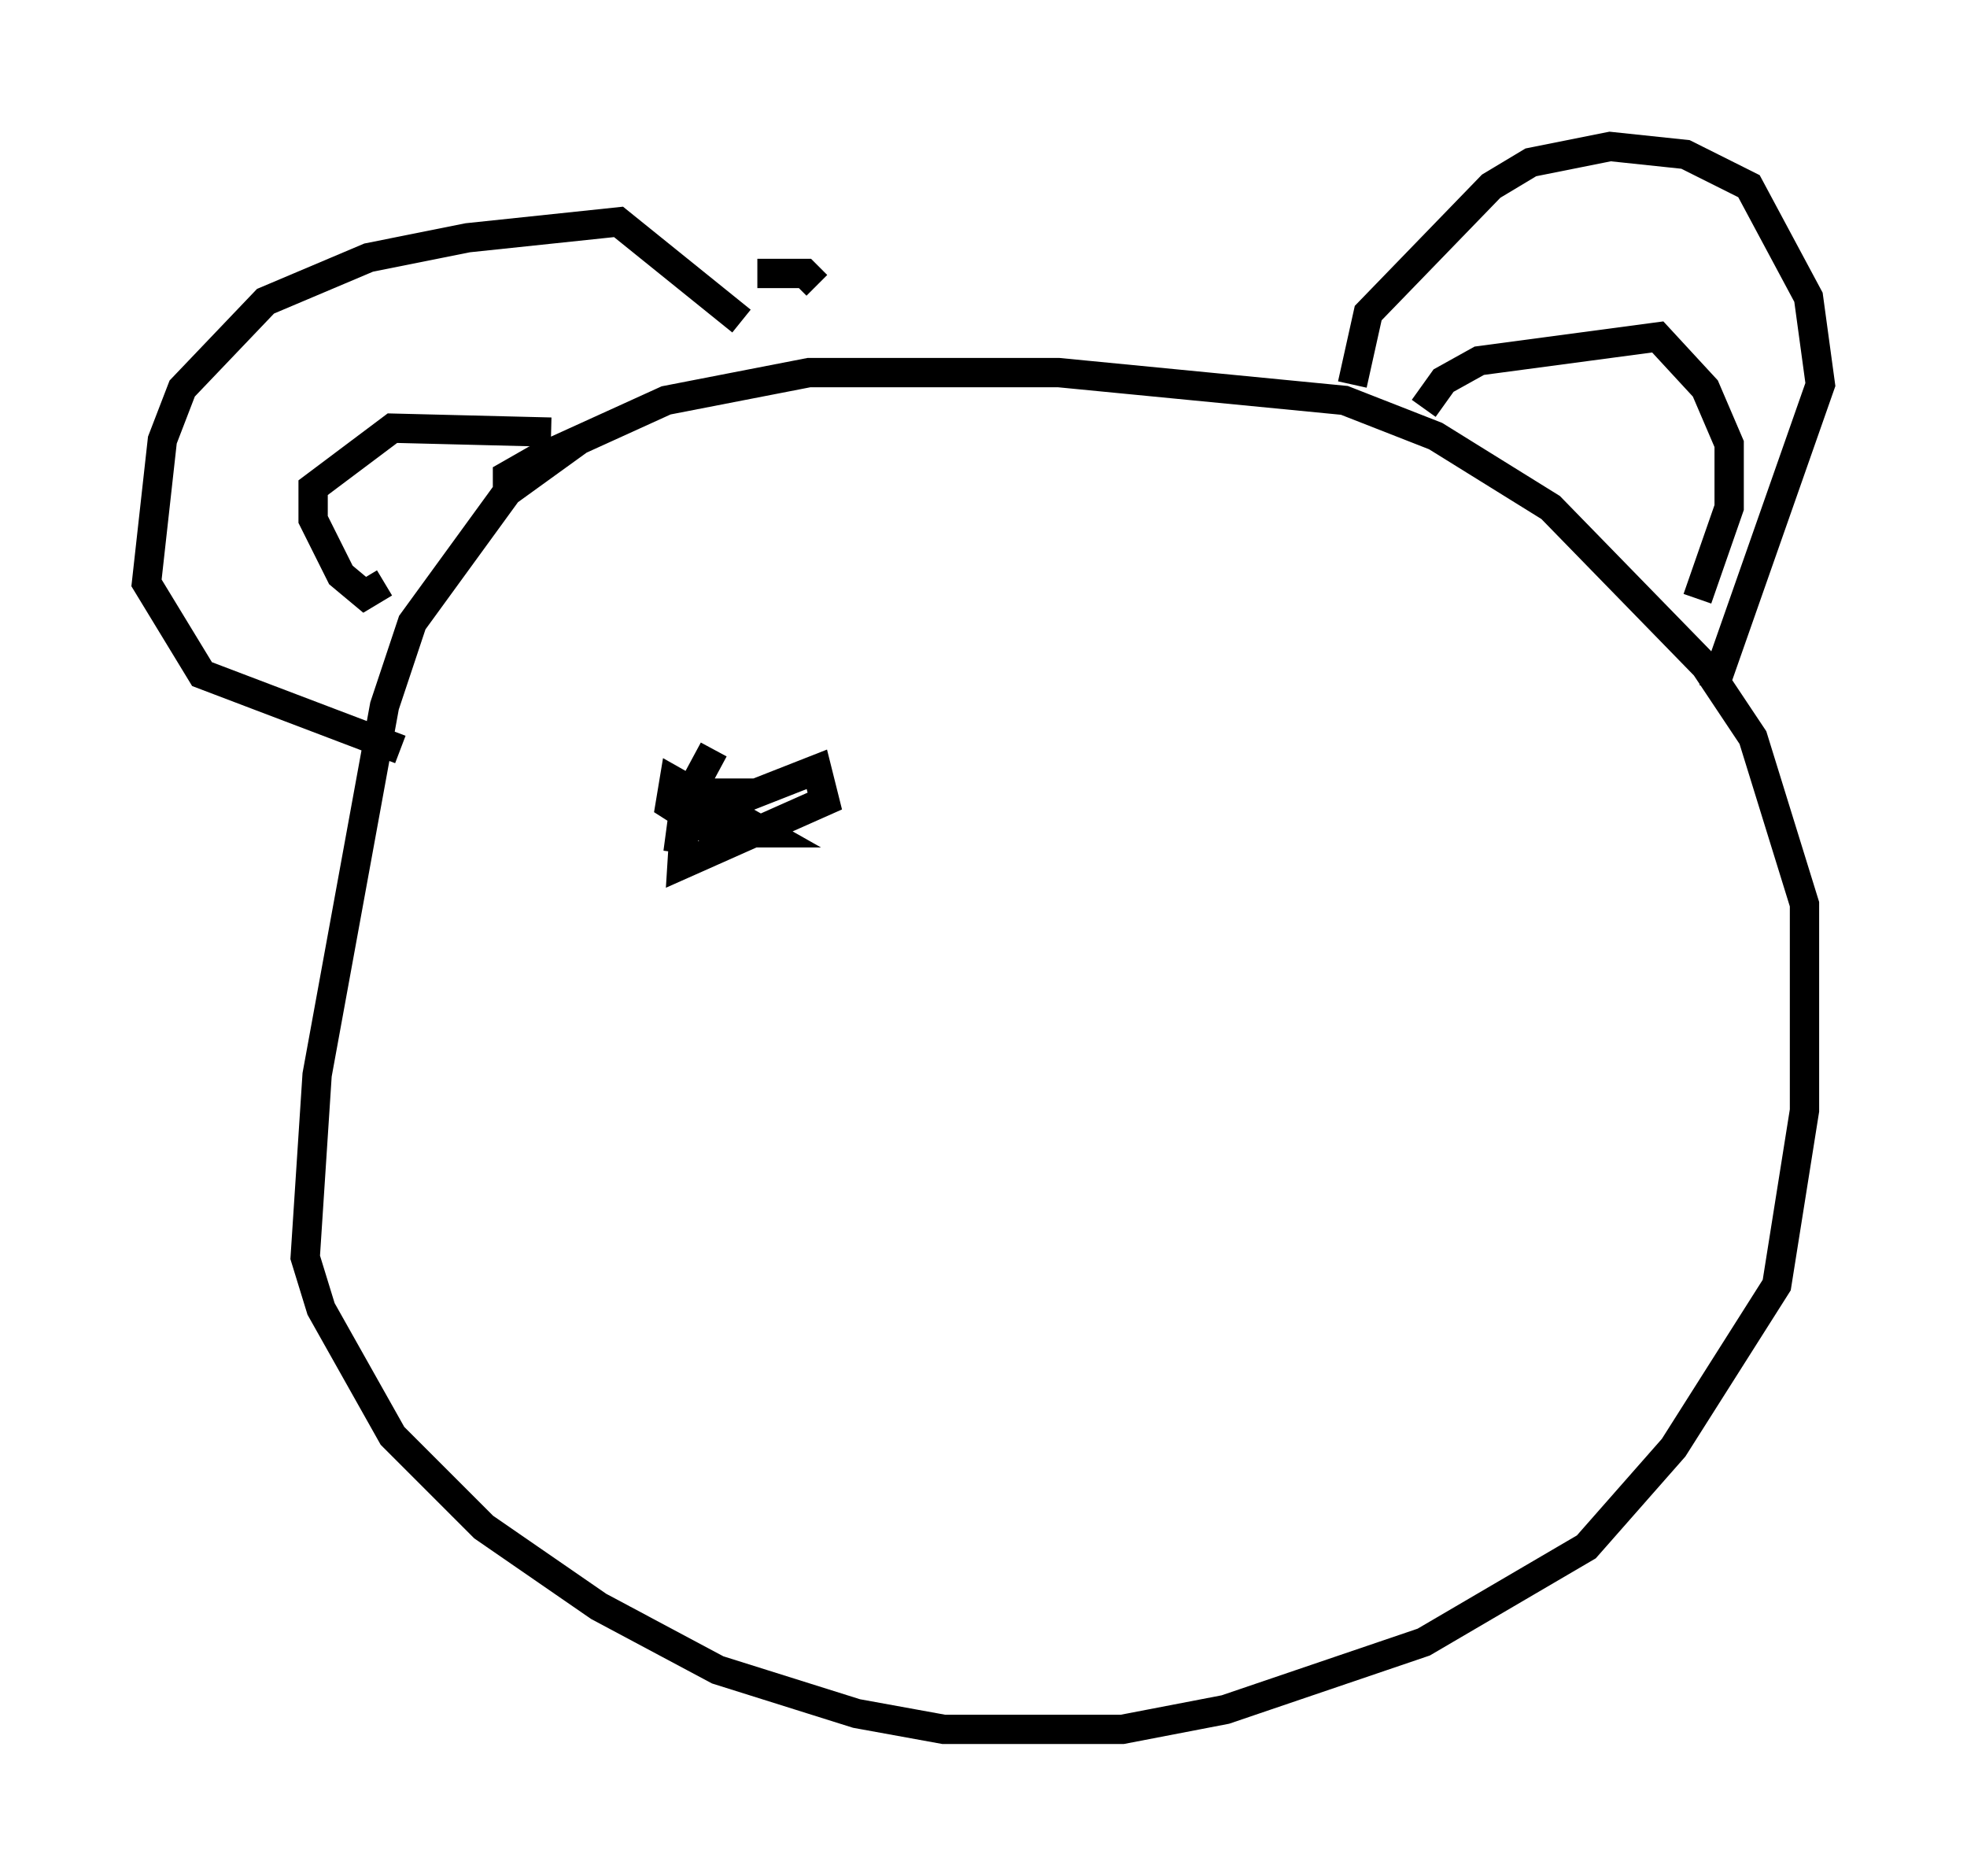 <?xml version="1.0" encoding="utf-8" ?>
<svg baseProfile="full" height="63.991" version="1.1" width="67.104" xmlns="http://www.w3.org/2000/svg" xmlns:ev="http://www.w3.org/2001/xml-events" xmlns:xlink="http://www.w3.org/1999/xlink"><defs /><rect fill="white" height="63.991" width="67.104" x="0" y="0" /><path d="M21.373, 14.607 m-1.624, 0.406 l-2.436, 1.759 -3.248, 4.465 l-0.947, 2.842 -2.3, 12.584 l-0.406, 6.225 0.541, 1.759 l2.436, 4.33 3.112, 3.112 l3.924, 2.706 4.059, 2.165 l4.736, 1.488 2.977, 0.541 l6.089, 0.0 3.518, -0.677 l6.766, -2.3 5.548, -3.248 l2.977, -3.383 3.518, -5.548 l0.947, -5.954 0.0, -7.036 l-1.759, -5.683 -1.624, -2.436 l-5.277, -5.413 -3.924, -2.436 l-3.112, -1.218 -9.743, -0.947 l-8.525, 0.0 -4.871, 0.947 l-4.465, 2.03 -0.947, 0.541 l0.0, 0.406 m28.822, -3.518 l0.541, -2.436 4.195, -4.33 l1.353, -0.812 2.706, -0.541 l2.571, 0.271 2.165, 1.083 l2.03, 3.789 0.406, 2.977 l-3.654, 10.419 m-9.878, -9.607 l0.677, -0.947 1.218, -0.677 l6.089, -0.812 1.624, 1.759 l0.812, 1.894 0.0, 2.165 l-1.083, 3.112 m-44.249, 5.142 l-6.766, -2.571 -1.894, -3.112 l0.541, -4.871 0.677, -1.759 l2.842, -2.977 3.518, -1.488 l3.383, -0.677 5.142, -0.541 l4.195, 3.383 m-12.178, 8.931 l-0.677, 0.406 -0.812, -0.677 l-0.947, -1.894 0.0, -1.083 l2.706, -2.03 5.413, 0.135 m7.036, -5.413 l1.624, 0.0 0.406, 0.406 m-3.518, 15.832 l-0.947, 1.759 -0.135, 2.165 l4.871, -2.165 -0.271, -1.083 l-3.789, 1.488 0.541, 0.677 l1.488, 0.0 -3.112, -1.759 l-0.135, 0.812 1.488, 0.947 l1.083, -1.353 -2.03, 0.0 l-0.271, 2.03 " fill="none" stroke="black" stroke-width="1" /></svg>